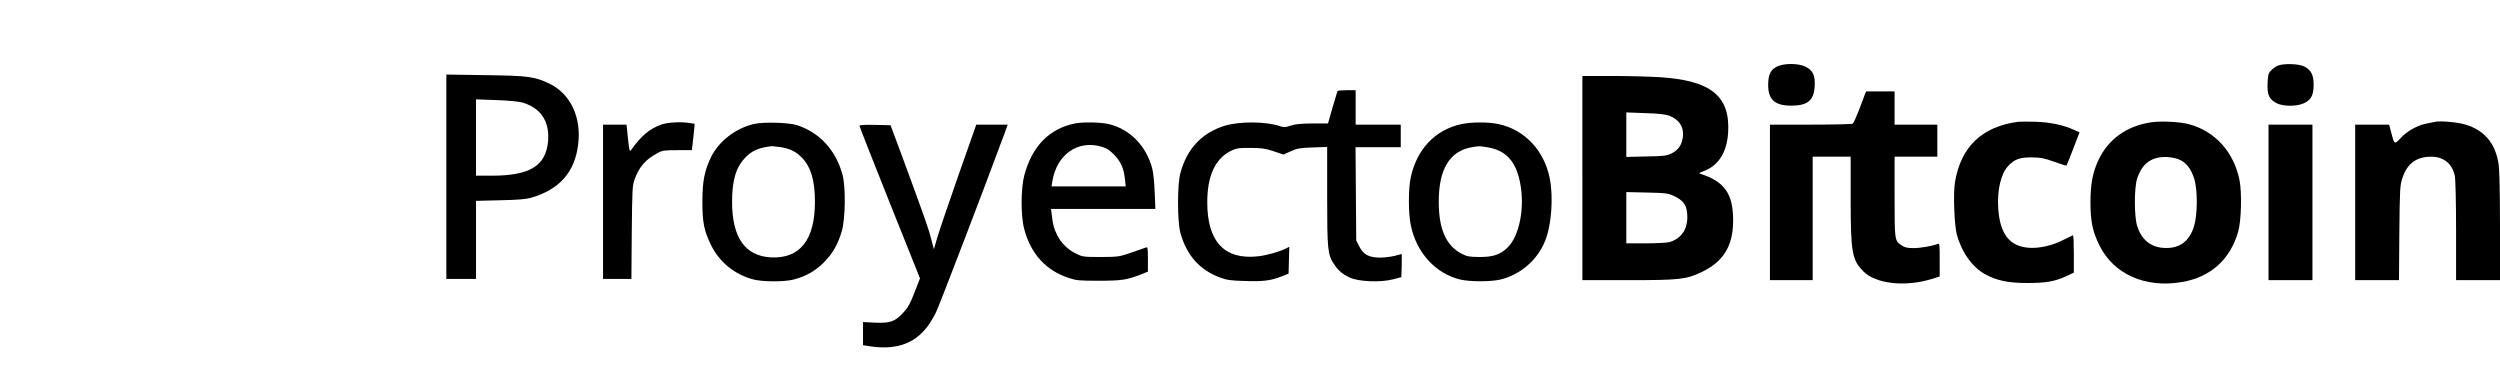 <?xml version="1.0" standalone="no"?>
<!DOCTYPE svg PUBLIC "-//W3C//DTD SVG 20010904//EN"
 "http://www.w3.org/TR/2001/REC-SVG-20010904/DTD/svg10.dtd">
<svg version="1.0" xmlns="http://www.w3.org/2000/svg"
 width="2106pt" height="320pt" viewBox="0 0 2106 320"
 preserveAspectRatio="xMidYMid meet">
<g transform="translate(0,320) scale(0.1,-0.1)"
fill="#000000" stroke="none">
<path d="M14973 2641 c-57 -26 -77 -67 -78 -156 0 -124 56 -175 193 -175 140
0 192 43 199 164 5 91 -14 132 -77 164 -58 29 -175 31 -237 3z"/>
<path d="M19185 2646 c-16 -7 -41 -26 -55 -41 -22 -23 -25 -37 -28 -108 -4
-97 14 -134 77 -167 54 -27 169 -28 228 0 61 27 83 68 83 155 0 85 -21 125
-79 155 -48 24 -177 27 -226 6z"/>
<path d="M3760 1711 l0 -861 125 0 125 0 0 329 0 329 203 5 c148 3 218 9 261
21 237 69 367 214 396 446 30 232 -64 431 -245 517 -124 58 -174 65 -537 70
l-328 5 0 -861z m638 626 c157 -45 233 -158 219 -326 -18 -207 -152 -290 -469
-291 l-138 0 0 321 0 322 168 -6 c100 -3 188 -12 220 -20z"/>
<path d="M13330 1700 l0 -860 385 0 c434 0 486 6 615 66 188 88 270 221 270
438 0 225 -74 329 -280 393 -9 3 0 10 23 18 131 45 205 159 215 331 17 307
-147 437 -580 464 -84 5 -264 10 -400 10 l-248 0 0 -860z m730 526 c86 -32
128 -98 116 -184 -9 -63 -39 -107 -94 -134 -42 -21 -64 -23 -214 -26 l-168 -4
0 187 0 188 158 -6 c110 -3 170 -10 202 -21z m35 -674 c91 -42 119 -84 119
-182 0 -106 -55 -183 -153 -210 -20 -5 -109 -10 -198 -10 l-163 0 0 216 0 216
173 -4 c153 -3 178 -6 222 -26z"/>
<path d="M11267 2433 c-2 -5 -21 -68 -42 -140 l-38 -133 -131 0 c-99 -1 -144
-5 -182 -18 -43 -15 -57 -16 -87 -6 -120 42 -346 43 -472 4 -192 -60 -317
-194 -372 -400 -26 -95 -25 -408 0 -500 54 -192 161 -313 335 -378 56 -21 90
-26 207 -29 152 -6 222 3 312 39 l58 23 3 113 3 113 -28 -14 c-55 -28 -161
-58 -234 -66 -283 -32 -429 122 -429 454 0 229 69 374 209 439 39 18 64 21
156 20 92 0 124 -5 194 -28 l83 -28 62 28 c53 24 76 28 184 32 l122 4 0 -414
c0 -450 4 -492 57 -572 37 -56 71 -85 133 -114 75 -35 258 -43 365 -15 l70 18
3 98 c1 53 1 97 0 97 -2 0 -28 -7 -58 -15 -30 -8 -86 -15 -125 -15 -93 0 -140
26 -175 95 l-25 50 -3 393 -3 392 190 0 191 0 0 95 0 95 -190 0 -190 0 0 145
0 145 -74 0 c-41 0 -77 -3 -79 -7z"/>
<path d="M15709 2403 c-6 -16 -28 -75 -50 -133 -22 -57 -45 -108 -52 -112 -6
-4 -166 -8 -354 -8 l-343 0 0 -655 0 -655 180 0 180 0 0 520 0 520 160 0 160
0 0 -357 c0 -450 12 -514 107 -609 105 -106 352 -133 576 -64 l67 21 0 140 c0
130 -1 141 -17 134 -48 -18 -145 -35 -204 -35 -52 0 -73 5 -100 23 -59 39 -59
41 -59 410 l0 337 180 0 180 0 0 135 0 135 -180 0 -180 0 0 140 0 140 -120 0
-120 0 -11 -27z"/>
<path d="M17000 2174 c-304 -41 -481 -210 -531 -507 -16 -93 -6 -363 15 -442
41 -151 132 -278 242 -337 96 -52 194 -72 349 -72 159 0 231 12 328 56 l67 31
0 159 c0 88 -3 158 -7 156 -5 -1 -43 -20 -85 -41 -97 -48 -201 -71 -291 -64
-160 13 -240 118 -254 332 -10 155 23 293 85 358 53 56 98 72 197 71 77 -1
105 -6 190 -37 55 -19 101 -34 103 -32 2 2 28 66 57 142 l53 138 -49 22 c-88
40 -197 63 -319 67 -63 2 -131 2 -150 0z"/>
<path d="M18124 2170 c-204 -29 -362 -140 -445 -315 -50 -105 -69 -204 -69
-359 0 -159 18 -247 75 -362 119 -243 387 -363 695 -310 244 41 412 194 476
431 25 93 30 322 10 426 -48 240 -208 416 -431 474 -74 19 -229 27 -311 15z
m243 -318 c54 -28 90 -76 116 -154 31 -95 30 -305 -1 -406 -41 -130 -127 -190
-260 -180 -108 8 -184 72 -219 186 -25 80 -25 314 -1 393 41 133 125 193 258
186 40 -3 81 -12 107 -25z"/>
<path d="M20515 2174 c-11 -2 -45 -9 -75 -15 -77 -15 -162 -63 -216 -121 -53
-57 -54 -57 -80 44 l-18 68 -143 0 -143 0 0 -655 0 -655 184 0 185 0 3 398 c4
381 5 400 27 465 39 120 118 177 242 177 105 -1 175 -57 198 -160 6 -27 11
-214 11 -462 l0 -418 185 0 185 0 0 458 c-1 338 -4 477 -14 533 -30 167 -119
271 -275 319 -62 20 -215 34 -256 24z"/>
<path d="M5572 2151 c-97 -33 -171 -95 -256 -215 -12 -17 -15 -6 -26 97 l-12
117 -99 0 -99 0 0 -650 0 -650 119 0 120 0 3 393 c4 371 5 395 25 449 40 106
92 165 193 219 40 22 58 24 167 24 l121 0 6 45 c3 25 8 75 12 111 l6 66 -38 6
c-74 13 -188 7 -242 -12z"/>
<path d="M6353 2156 c-155 -36 -296 -144 -362 -277 -56 -115 -74 -205 -74
-374 -1 -177 14 -250 74 -372 70 -142 200 -247 355 -287 80 -21 260 -21 339
-1 102 26 184 73 255 144 75 76 119 153 152 266 30 107 33 373 5 475 -58 208
-193 354 -384 416 -68 22 -281 28 -360 10z m226 -196 c77 -13 124 -36 174 -86
77 -78 112 -192 112 -374 0 -323 -128 -482 -374 -468 -216 13 -324 169 -324
468 0 181 32 290 112 373 55 58 115 84 226 96 6 0 39 -4 74 -9z"/>
<path d="M9055 2160 c-215 -43 -361 -192 -426 -436 -30 -113 -31 -345 0 -457
55 -206 183 -346 373 -408 66 -22 90 -24 253 -24 190 0 238 7 353 52 l62 25 0
105 c0 96 -2 105 -17 98 -10 -4 -65 -23 -123 -43 -102 -35 -109 -36 -255 -37
-142 0 -153 1 -206 26 -69 32 -130 91 -162 156 -28 56 -37 86 -46 166 l-7 57
439 0 440 0 -6 143 c-3 81 -12 167 -21 200 -52 191 -189 330 -367 372 -68 16
-217 18 -284 5z m226 -196 c41 -12 66 -28 105 -68 56 -58 81 -114 91 -208 l6
-58 -312 0 -313 0 7 43 c38 227 214 350 416 291z"/>
<path d="M12310 2154 c-218 -46 -373 -209 -425 -444 -22 -98 -22 -308 0 -410
48 -230 210 -406 417 -455 82 -19 255 -19 337 0 167 40 311 163 376 323 55
134 72 368 40 530 -47 236 -213 411 -433 457 -84 18 -227 18 -312 -1z m220
-195 c153 -24 238 -115 274 -292 44 -210 -3 -456 -106 -554 -61 -58 -120 -78
-233 -78 -88 1 -106 4 -151 27 -133 69 -194 208 -194 438 0 277 92 428 280
460 64 11 59 11 130 -1z"/>
<path d="M7240 2140 c0 -5 115 -297 255 -648 l255 -637 -46 -118 c-36 -94 -55
-128 -95 -171 -69 -75 -110 -90 -239 -84 l-100 5 0 -97 0 -98 33 -5 c230 -41
395 11 509 161 20 26 52 79 71 117 28 55 409 1051 578 1508 l28 77 -132 0
-133 0 -152 -432 c-83 -238 -164 -475 -178 -525 l-27 -93 -23 88 c-21 85 -57
186 -247 702 l-95 255 -131 3 c-85 2 -131 -1 -131 -8z"/>
<path d="M19110 1495 l0 -655 185 0 185 0 0 655 0 655 -185 0 -185 0 0 -655z"/>
</g>
</svg>
